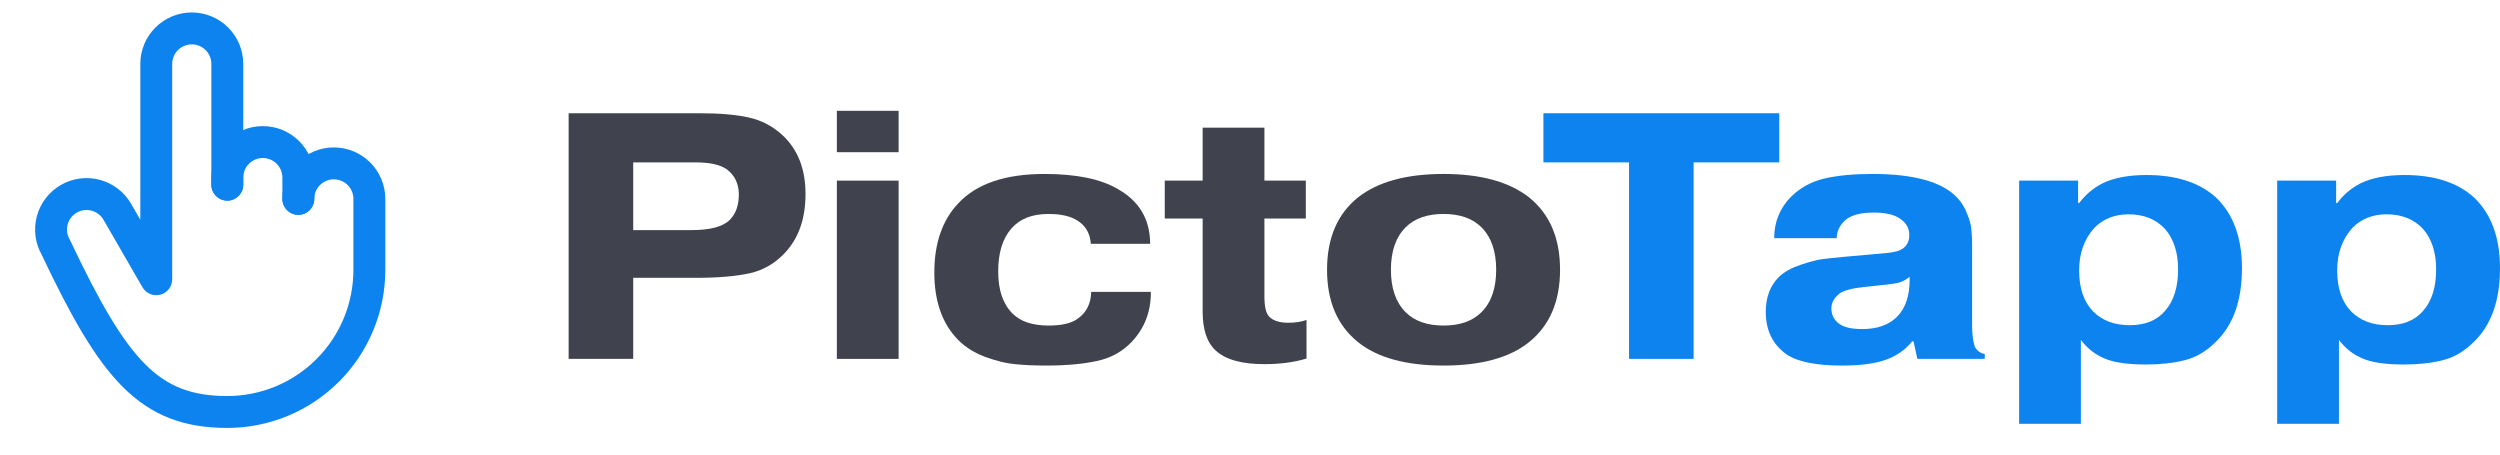 <svg width="440" height="80" viewBox="0 0 440 80" fill="none" xmlns="http://www.w3.org/2000/svg">
<path d="M111.445 28.578V40.498H121.697C124.991 40.498 127.235 39.901 128.429 38.707C129.5 37.637 130.035 36.154 130.035 34.26C130.035 32.366 129.335 30.884 127.935 29.814C126.782 28.99 124.929 28.578 122.377 28.578H111.445ZM100.081 19.932H123.241C126.7 19.932 129.541 20.179 131.764 20.673C134.029 21.167 136.026 22.217 137.755 23.823C140.431 26.334 141.77 29.772 141.77 34.137C141.77 38.419 140.596 41.836 138.249 44.389C136.479 46.324 134.379 47.559 131.95 48.095C129.52 48.63 126.371 48.898 122.5 48.898H111.445V63.164H100.081V19.932Z" fill="#40434E"/>
<path d="M147.286 26.787V19.5H158.156V26.787H147.286ZM147.286 31.79H158.156V63.164H147.286V31.79Z" fill="#40434E"/>
<path d="M202.423 42.907H191.986C191.862 41.095 191.08 39.736 189.639 38.831C188.445 38.048 186.736 37.657 184.513 37.657C181.672 37.657 179.51 38.501 178.028 40.189C176.463 41.96 175.681 44.492 175.681 47.786C175.681 51.039 176.525 53.509 178.213 55.197C179.613 56.597 181.734 57.297 184.575 57.297C186.922 57.297 188.63 56.885 189.701 56.062C191.224 54.991 192.007 53.427 192.048 51.368H202.547V51.553C202.547 54.888 201.435 57.75 199.212 60.138C197.524 61.909 195.465 63.041 193.036 63.535C190.607 64.07 187.642 64.338 184.142 64.338C182.001 64.338 180.169 64.255 178.646 64.091C177.163 63.967 175.455 63.556 173.519 62.856C171.584 62.156 169.978 61.167 168.702 59.891C165.861 57.05 164.441 53.077 164.441 47.971C164.441 42.825 165.841 38.769 168.64 35.804C171.852 32.346 176.916 30.616 183.833 30.616C189.433 30.616 193.736 31.502 196.741 33.272C200.529 35.413 202.423 38.625 202.423 42.907Z" fill="#40434E"/>
<path d="M204.997 38.46V31.79H211.667V22.464H222.537V31.79H229.825V38.46H222.537V52.171C222.537 53.983 222.825 55.177 223.401 55.753C224.101 56.453 225.213 56.803 226.736 56.803C227.972 56.803 229.042 56.638 229.948 56.309V63.103C227.766 63.761 225.295 64.091 222.537 64.091C218.543 64.091 215.681 63.288 213.952 61.682C212.429 60.282 211.667 58.018 211.667 54.888V38.46H204.997Z" fill="#40434E"/>
<path d="M260.734 40.004C259.17 38.44 256.946 37.657 254.064 37.657C251.182 37.657 248.959 38.44 247.394 40.004C245.665 41.733 244.8 44.224 244.8 47.477C244.8 50.73 245.665 53.221 247.394 54.95C248.959 56.515 251.182 57.297 254.064 57.297C256.946 57.297 259.17 56.515 260.734 54.95C262.464 53.221 263.328 50.73 263.328 47.477C263.328 44.224 262.464 41.733 260.734 40.004ZM269.134 34.754C272.757 37.678 274.569 41.919 274.569 47.477C274.569 53.036 272.757 57.276 269.134 60.2C265.716 62.959 260.693 64.338 254.064 64.338C247.435 64.338 242.412 62.959 238.995 60.2C235.371 57.276 233.56 53.036 233.56 47.477C233.56 41.919 235.371 37.678 238.995 34.754C242.494 31.996 247.518 30.616 254.064 30.616C260.611 30.616 265.634 31.996 269.134 34.754Z" fill="#40434E"/>
<path d="M286.712 28.578H271.643V19.932H313.146V28.578H298.076V63.164H286.712V28.578Z" fill="#0D83EF"/>
<path d="M336.097 49.206V48.712C335.521 49.206 334.862 49.556 334.121 49.762C333.421 49.927 332.206 50.092 330.477 50.256L328.192 50.503C326.092 50.709 324.63 51.08 323.807 51.615C322.818 52.397 322.324 53.283 322.324 54.271C322.324 55.383 322.757 56.268 323.621 56.926C324.445 57.585 325.824 57.915 327.759 57.915C330.394 57.915 332.432 57.194 333.874 55.753C335.356 54.271 336.097 52.089 336.097 49.206ZM323.251 41.919H312.257C312.257 39.036 313.266 36.587 315.284 34.569C316.889 33.005 318.825 31.955 321.089 31.419C323.395 30.884 326.215 30.616 329.55 30.616C336.838 30.616 341.8 31.996 344.435 34.754C345.217 35.578 345.814 36.545 346.226 37.657C346.679 38.769 346.926 39.695 346.967 40.436C347.049 41.178 347.09 42.145 347.09 43.339V57.297C347.09 58.821 347.255 60.076 347.584 61.065C347.996 61.764 348.573 62.176 349.314 62.3V63.164H337.456L336.776 60.076H336.529C335.335 61.6 333.709 62.712 331.65 63.411C329.756 64.029 327.265 64.338 324.177 64.338C319.607 64.338 316.354 63.679 314.419 62.361C311.99 60.632 310.775 58.141 310.775 54.888C310.775 52.294 311.557 50.236 313.122 48.712C314.028 47.848 315.284 47.148 316.889 46.612C318.495 46.077 319.73 45.748 320.595 45.624C321.501 45.501 322.839 45.357 324.609 45.192L329.55 44.76C330.827 44.636 331.712 44.554 332.206 44.513C332.741 44.471 333.318 44.368 333.935 44.204C334.553 43.998 335.006 43.73 335.294 43.401C335.788 42.907 336.035 42.227 336.035 41.363C336.035 40.045 335.376 39.016 334.059 38.275C333.071 37.698 331.63 37.41 329.736 37.41C327.677 37.41 326.112 37.781 325.042 38.522C323.889 39.428 323.292 40.56 323.251 41.919Z" fill="#0D83EF"/>
<path d="M374.636 37.719C372.166 37.719 370.148 38.522 368.584 40.128C366.813 42.104 365.928 44.595 365.928 47.601C365.928 50.73 366.751 53.139 368.398 54.827C370.004 56.432 372.145 57.235 374.821 57.235C377.539 57.235 379.618 56.391 381.059 54.703C382.583 52.974 383.344 50.545 383.344 47.415C383.344 44.451 382.583 42.083 381.059 40.313C379.454 38.584 377.312 37.719 374.636 37.719ZM355.367 31.79H365.743V35.743H365.928C367.04 34.26 368.398 33.108 370.004 32.284C372.022 31.296 374.616 30.802 377.786 30.802C383.015 30.802 387.091 32.119 390.015 34.754C393.061 37.678 394.585 41.836 394.585 47.23C394.585 52.871 393.061 57.174 390.015 60.138C388.326 61.826 386.474 62.917 384.456 63.411C382.48 63.906 380.215 64.153 377.662 64.153C374.451 64.153 372.042 63.803 370.436 63.103C368.789 62.444 367.39 61.353 366.237 59.829V74.59H355.367V31.79Z" fill="#0D83EF"/>
<path d="M420.052 37.719C417.582 37.719 415.564 38.522 414 40.128C412.229 42.104 411.344 44.595 411.344 47.601C411.344 50.73 412.167 53.139 413.814 54.827C415.42 56.432 417.561 57.235 420.237 57.235C422.955 57.235 425.034 56.391 426.475 54.703C427.999 52.974 428.76 50.545 428.76 47.415C428.76 44.451 427.999 42.083 426.475 40.313C424.869 38.584 422.728 37.719 420.052 37.719ZM400.783 31.79H411.159V35.743H411.344C412.455 34.26 413.814 33.108 415.42 32.284C417.438 31.296 420.031 30.802 423.202 30.802C428.431 30.802 432.507 32.119 435.43 34.754C438.477 37.678 440.001 41.836 440.001 47.23C440.001 52.871 438.477 57.174 435.43 60.138C433.742 61.826 431.89 62.917 429.872 63.411C427.896 63.906 425.631 64.153 423.078 64.153C419.867 64.153 417.458 63.803 415.852 63.103C414.205 62.444 412.805 61.353 411.653 59.829V74.59H400.783V31.79Z" fill="#0D83EF"/>
<path fill-rule="evenodd" clip-rule="evenodd" d="M27.348 4.846C29.047 3.148 31.351 2.193 33.753 2.193C36.156 2.193 38.459 3.148 40.158 4.846C41.857 6.545 42.811 8.849 42.811 11.251V32.503C42.811 34.054 41.554 35.311 40.004 35.311C38.453 35.311 37.197 34.054 37.197 32.503V11.251C37.197 10.338 36.834 9.462 36.188 8.816C35.542 8.171 34.666 7.808 33.753 7.808C32.84 7.808 31.964 8.171 31.319 8.816C30.673 9.462 30.31 10.338 30.31 11.251V49.151C30.31 50.421 29.456 51.534 28.229 51.862C27.002 52.191 25.707 51.655 25.071 50.554L18.217 38.682C17.991 38.291 17.69 37.947 17.332 37.671C16.973 37.396 16.563 37.193 16.126 37.076C15.689 36.959 15.234 36.929 14.785 36.988C14.336 37.047 13.904 37.194 13.512 37.42C13.12 37.646 12.777 37.947 12.502 38.306C12.226 38.665 12.024 39.075 11.907 39.512C11.79 39.949 11.761 40.405 11.82 40.853C11.88 41.302 12.027 41.734 12.253 42.126C12.291 42.192 12.327 42.26 12.36 42.329C17.458 53.086 21.375 59.914 25.54 64.091C29.494 68.055 33.746 69.7 40.004 69.7C42.919 69.7 45.805 69.126 48.498 68.011C51.191 66.895 53.637 65.26 55.698 63.199C57.759 61.138 59.394 58.692 60.51 55.999C61.625 53.306 62.199 50.42 62.199 47.505V35.004C62.199 34.09 61.836 33.215 61.191 32.569C60.545 31.923 59.669 31.56 58.756 31.56C57.843 31.56 56.967 31.923 56.321 32.569C55.675 33.215 55.312 34.09 55.312 35.004C55.312 36.554 54.056 37.811 52.505 37.811C50.955 37.811 49.698 36.554 49.698 35.004C49.698 32.601 50.652 30.297 52.351 28.599C54.05 26.9 56.353 25.946 58.756 25.946C61.158 25.946 63.462 26.9 65.161 28.599C66.859 30.297 67.814 32.601 67.814 35.004V47.505C67.814 51.157 67.094 54.773 65.697 58.147C64.299 61.521 62.251 64.587 59.669 67.169C57.086 69.752 54.02 71.8 50.646 73.198C47.272 74.596 43.656 75.315 40.004 75.315C32.453 75.315 26.704 73.209 21.564 68.055C16.65 63.127 12.392 55.497 7.331 44.828C6.77 43.827 6.405 42.728 6.254 41.59C6.098 40.41 6.176 39.211 6.483 38.061C6.791 36.911 7.322 35.834 8.046 34.889C8.771 33.945 9.674 33.152 10.705 32.557C11.736 31.962 12.873 31.576 14.053 31.421C15.233 31.266 16.432 31.345 17.582 31.653C18.731 31.962 19.809 32.494 20.752 33.219C21.696 33.944 22.487 34.848 23.081 35.879C23.081 35.878 23.082 35.879 23.081 35.879L24.695 38.674V11.251C24.695 8.849 25.65 6.545 27.348 4.846Z" fill="#0D83EF"/>
<path fill-rule="evenodd" clip-rule="evenodd" d="M39.849 24.848C41.548 23.15 43.852 22.195 46.254 22.195C48.657 22.195 50.961 23.15 52.659 24.848C54.358 26.547 55.312 28.851 55.312 31.253V35.004C55.312 36.554 54.055 37.811 52.505 37.811C50.955 37.811 49.698 36.554 49.698 35.004V31.253C49.698 30.34 49.335 29.464 48.689 28.819C48.043 28.173 47.167 27.81 46.254 27.81C45.341 27.81 44.465 28.173 43.819 28.819C43.174 29.464 42.811 30.34 42.811 31.253V32.503C42.811 34.054 41.554 35.311 40.004 35.311C38.453 35.311 37.196 34.054 37.196 32.503V31.253C37.196 28.851 38.151 26.547 39.849 24.848Z" fill="#0D83EF"/>
</svg>
